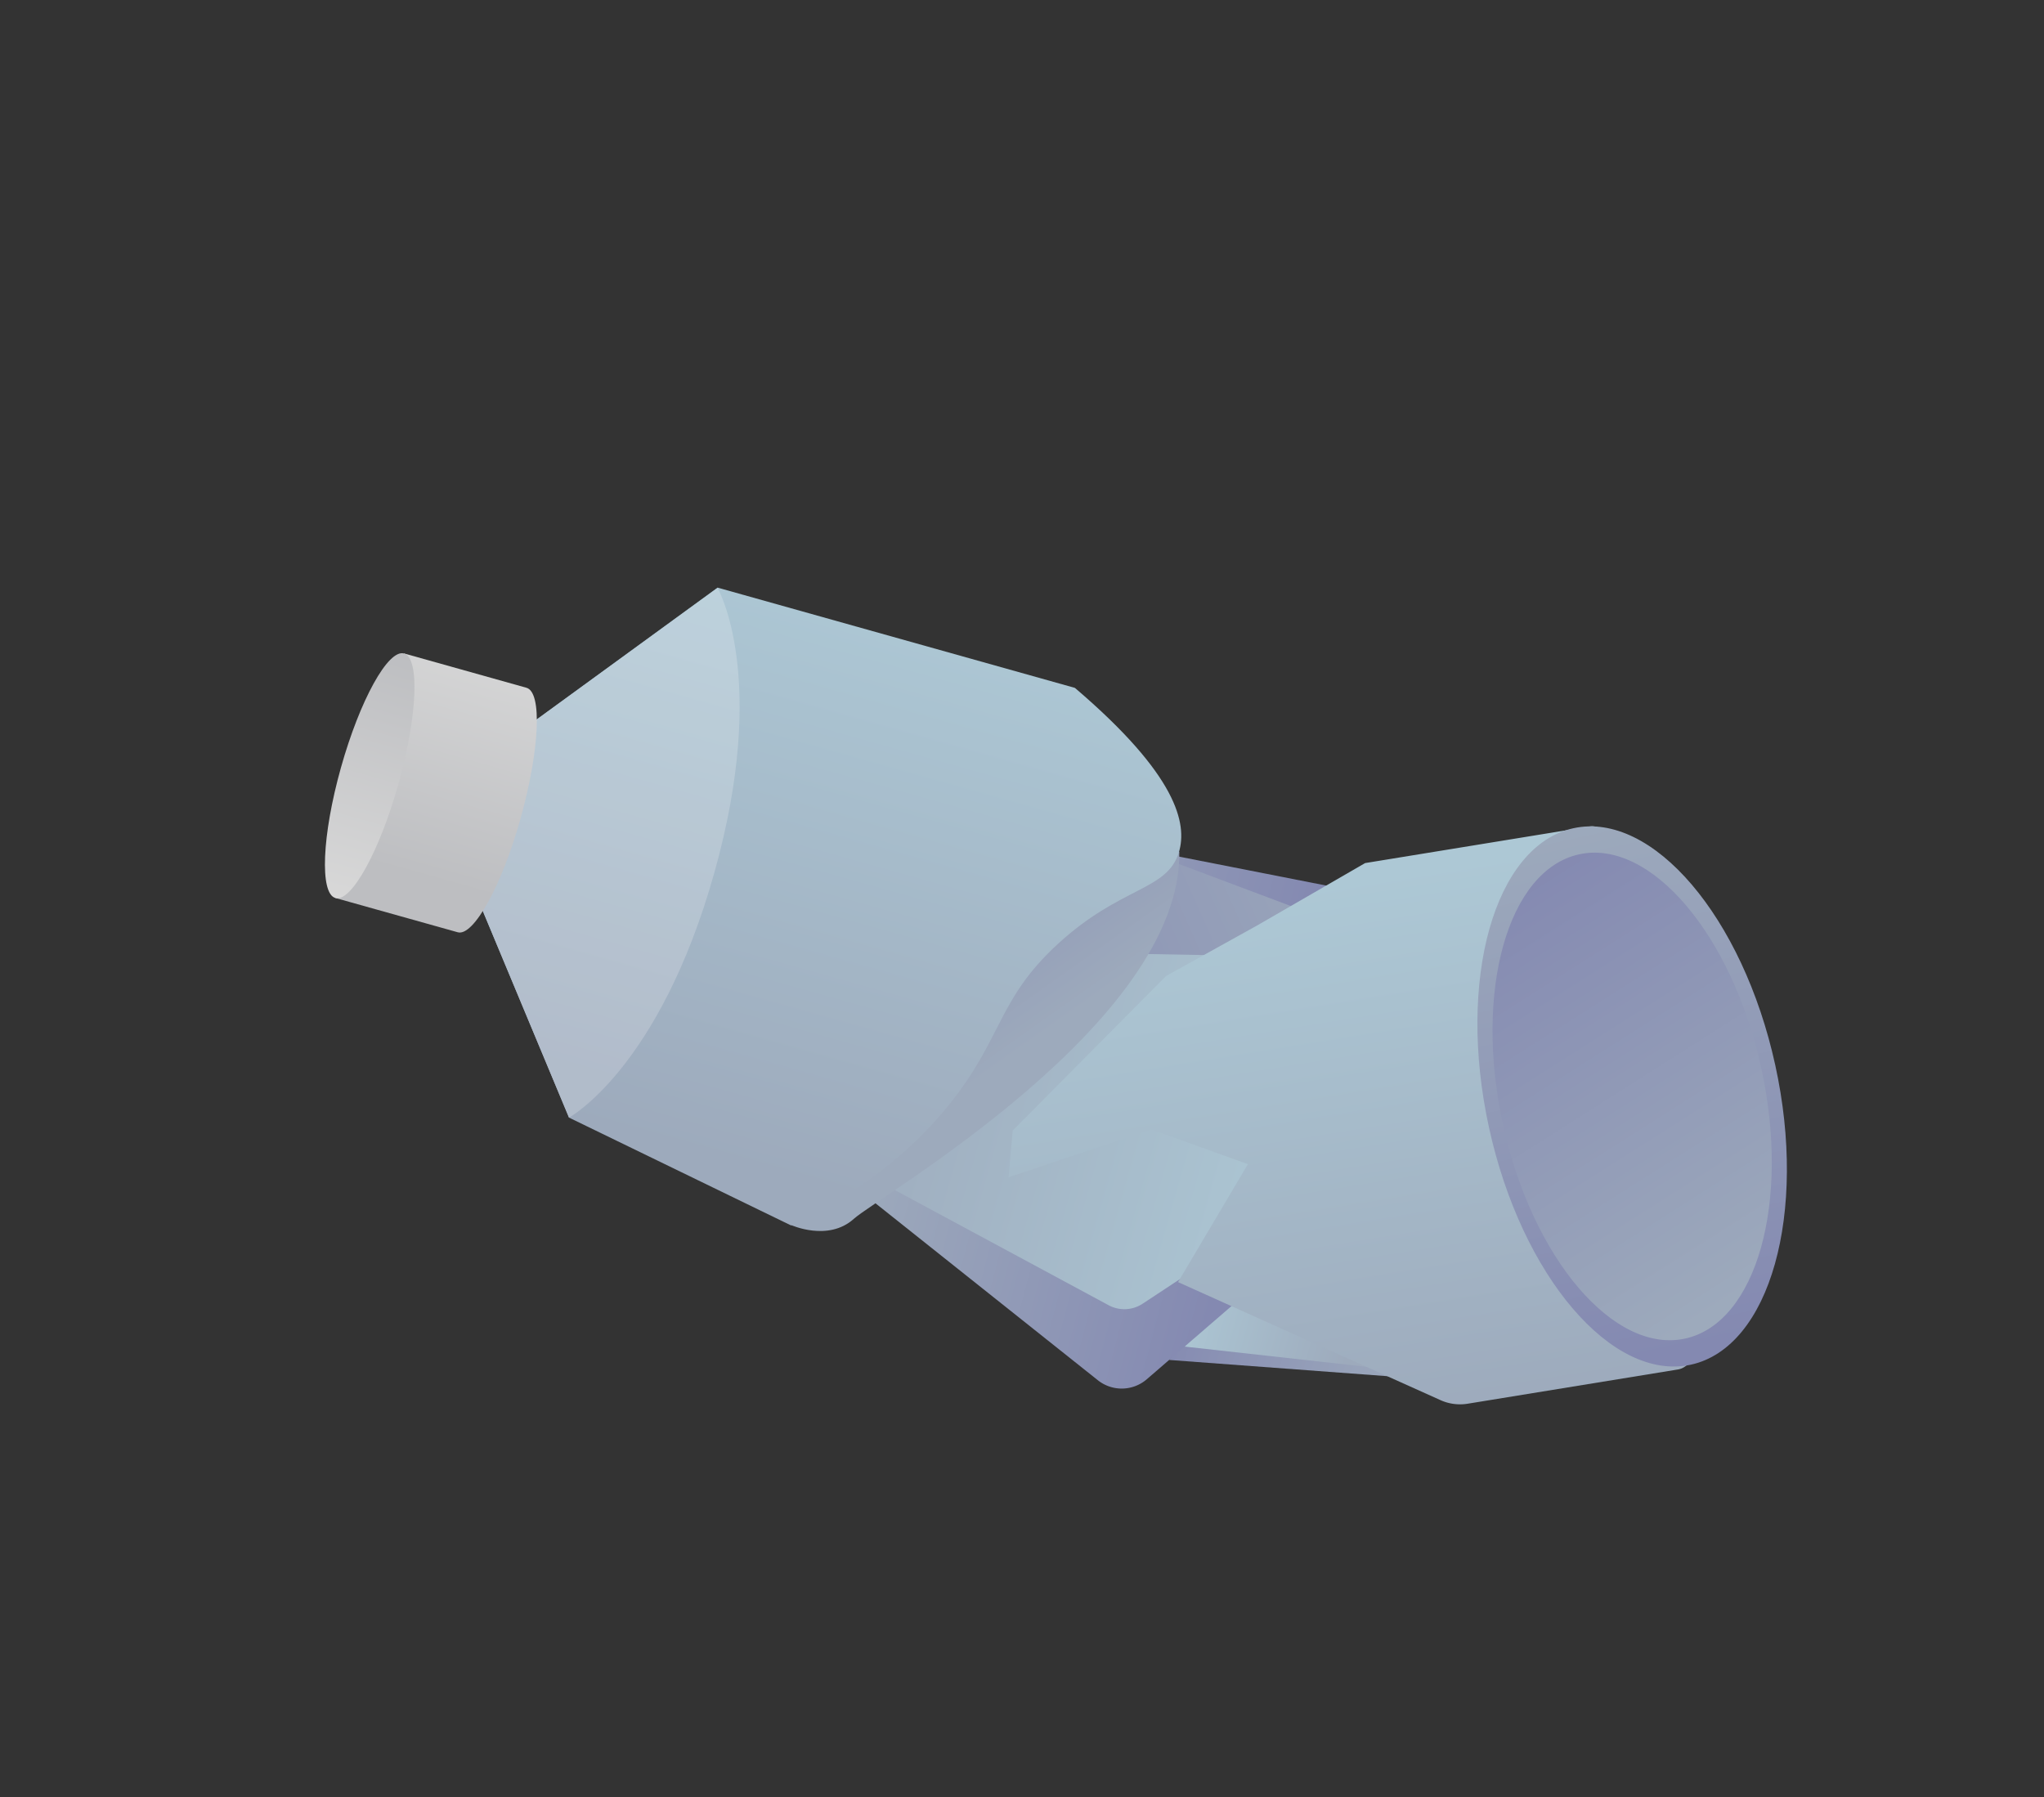 <svg id="Laag_1" data-name="Laag 1" xmlns="http://www.w3.org/2000/svg" xmlns:xlink="http://www.w3.org/1999/xlink" viewBox="0 0 259.93 228.55"><rect x="0" y="0" width="259.93" height="228.55" fill="#333333" stroke="none"/><defs><style>.cls-1{fill:url(#Naamloos_verloop_165);}.cls-2{fill:url(#Naamloos_verloop_168);}.cls-3{fill:url(#Naamloos_verloop_165-2);}.cls-4{fill:url(#Naamloos_verloop_165-3);}.cls-5{fill:url(#Naamloos_verloop_168-2);}.cls-6{fill:url(#Naamloos_verloop_165-4);}.cls-7{fill:url(#Naamloos_verloop_168-3);}.cls-8{fill:url(#Naamloos_verloop_168-4);}.cls-9{fill:url(#Naamloos_verloop_168-5);}.cls-10{fill:#fff;opacity:0.21;}.cls-11{fill:url(#Naamloos_verloop_167);}.cls-12{fill:url(#Naamloos_verloop_167-2);}.cls-13{fill:url(#Naamloos_verloop_165-5);}.cls-14{fill:url(#Naamloos_verloop_165-6);}</style><linearGradient id="Naamloos_verloop_165" x1="452.61" y1="-1934.3" x2="485.51" y2="-1934.3" gradientTransform="matrix(0.96, 0.27, 0.27, -0.96, 240.13, -1828.96)" gradientUnits="userSpaceOnUse"><stop offset="0" stop-color="#8489b1"/><stop offset="1" stop-color="#9daabc"/></linearGradient><linearGradient id="Naamloos_verloop_168" x1="454.04" y1="-1936.18" x2="477.02" y2="-1936.18" gradientTransform="matrix(0.96, 0.27, 0.27, -0.96, 240.13, -1828.96)" gradientUnits="userSpaceOnUse"><stop offset="0" stop-color="#adc8d5"/><stop offset="1" stop-color="#9daabc"/></linearGradient><linearGradient id="Naamloos_verloop_165-2" x1="458.3" y1="-1922.99" x2="410.91" y2="-1923.78" xlink:href="#Naamloos_verloop_165"/><linearGradient id="Naamloos_verloop_165-3" x1="423.17" y1="-1942.83" x2="475.58" y2="-1899.4" xlink:href="#Naamloos_verloop_165"/><linearGradient id="Naamloos_verloop_168-2" x1="483.7" y1="-1927.66" x2="419.39" y2="-1928.72" gradientTransform="matrix(0.96, 0.29, 0.29, -0.96, 262.76, -1837.69)" xlink:href="#Naamloos_verloop_168"/><linearGradient id="Naamloos_verloop_165-4" x1="398.07" y1="-1902.25" x2="426.1" y2="-1924.91" xlink:href="#Naamloos_verloop_165"/><linearGradient id="Naamloos_verloop_168-3" x1="1430.44" y1="-1941.02" x2="1500.39" y2="-1941.02" gradientTransform="matrix(0.16, 0.99, 0.99, -0.16, 1852.58, -1612.99)" xlink:href="#Naamloos_verloop_168"/><linearGradient id="Naamloos_verloop_168-4" x1="1475.78" y1="-1689.84" x2="1551.3" y2="-1689.84" gradientTransform="matrix(-0.27, 0.96, 0.96, 0.27, 2135.12, -884.7)" xlink:href="#Naamloos_verloop_168"/><linearGradient id="Naamloos_verloop_168-5" x1="1475.78" y1="-1717.92" x2="1545.72" y2="-1717.92" gradientTransform="matrix(-0.27, 0.96, 0.96, 0.27, 2135.12, -884.7)" xlink:href="#Naamloos_verloop_168"/><linearGradient id="Naamloos_verloop_167" x1="1494.6" y1="-1734.96" x2="1526.9" y2="-1734.96" gradientTransform="matrix(-0.27, 0.96, 0.96, 0.27, 2135.12, -884.7)" gradientUnits="userSpaceOnUse"><stop offset="0" stop-color="#d8d8d8"/><stop offset="1" stop-color="#bdbec1"/></linearGradient><linearGradient id="Naamloos_verloop_167-2" x1="1526.9" y1="-1744.93" x2="1494.6" y2="-1744.93" gradientTransform="matrix(-1, 0, 0, 1, 1557.76, 1843.58)" xlink:href="#Naamloos_verloop_167"/><linearGradient id="Naamloos_verloop_165-5" x1="951.05" y1="-1259.64" x2="918.74" y2="-1259.64" gradientTransform="matrix(0, 2.16, 4.9, 0, 6380.98, -1881.84)" xlink:href="#Naamloos_verloop_165"/><linearGradient id="Naamloos_verloop_165-6" x1="926.08" y1="-1266.94" x2="943.7" y2="-1252.34" gradientTransform="matrix(0, 2.16, 4.9, 0, 6380.98, -1881.84)" xlink:href="#Naamloos_verloop_165"/></defs><polygon class="cls-1" points="148.68 172.95 182.15 175.44 173.4 142.67 148.68 172.95"/><polygon class="cls-2" points="150.65 171.25 173.79 173.82 166.46 146.88 150.65 171.25"/><path class="cls-3" d="M111.3,153l28.3,22.52a4.88,4.88,0,0,0,6.24-.12l11.11-9.6,12.62-53L142,107.38Z"/><polygon class="cls-4" points="119.15 147.58 187.88 174.49 182.28 122.03 133.6 103.75 119.15 147.58"/><path class="cls-5" d="M117.51,134.7l-9.4,13.58L141,166a4.22,4.22,0,0,0,4.3-.2l29.28-19.31L182.28,122l-39.43-.73Z"/><path class="cls-6" d="M100.57,155.78s4.73,2.17,8-.77,41.72-25,41.4-46.68l-27.06-7.59Z"/><path id="Union_32" data-name="Union 32" class="cls-7" d="M202.13,105.11l-28.53,4.65-13.67,7.9-11.64,6.46-19.51,19.66-.52,5.94,18.18-6.08,12.25,4.41-8.88,15,33.35,15a6.05,6.05,0,0,0,3.51.46l26.71-4.35c4.56-.74,5.75-16.8,2.64-35.86S206.7,104.37,202.13,105.11Z"/><path id="Union_32-2" data-name="Union 32" class="cls-8" d="M136.69,87.48,91.25,74.73,55.2,101l17.16,41.13,28.21,13.7c10.35-4.87,16.45-10.78,20.12-15.34,6.85-8.51,6.14-13.38,13.83-20.44,8-7.37,13.9-6.74,15.4-11.67C151,104.76,149.71,98.58,136.69,87.48Z"/><path id="Path_111" data-name="Path 111" class="cls-9" d="M55.2,101l17.16,41.13s11.49-6.23,18.48-31.14.41-36.21.41-36.21Z"/><path id="Path_111-2" data-name="Path 111" class="cls-10" d="M55.2,101l17.16,41.13s11.49-6.23,18.48-31.14.41-36.21.41-36.21Z"/><path id="Union_35" data-name="Union 35" class="cls-11" d="M66.93,87.46,51.38,83.1l-8.73,31.1,15.56,4.36c2,.57,5.61-5.93,8-14.52S69,88,66.93,87.46Z"/><ellipse id="Ellipse_229" data-name="Ellipse 229" class="cls-12" cx="47.02" cy="98.65" rx="16.15" ry="3.8" transform="translate(-60.67 117.28) rotate(-74.33)"/><ellipse id="Ellipse_229-2" data-name="Ellipse 229" class="cls-13" cx="207.56" cy="139.44" rx="18.63" ry="34.92" transform="translate(-25.04 47.66) rotate(-12.36)"/><ellipse id="Ellipse_229-3" data-name="Ellipse 229" class="cls-14" cx="207.56" cy="139.44" rx="16.81" ry="31.52" transform="translate(-25.04 47.66) rotate(-12.36)"/></svg>